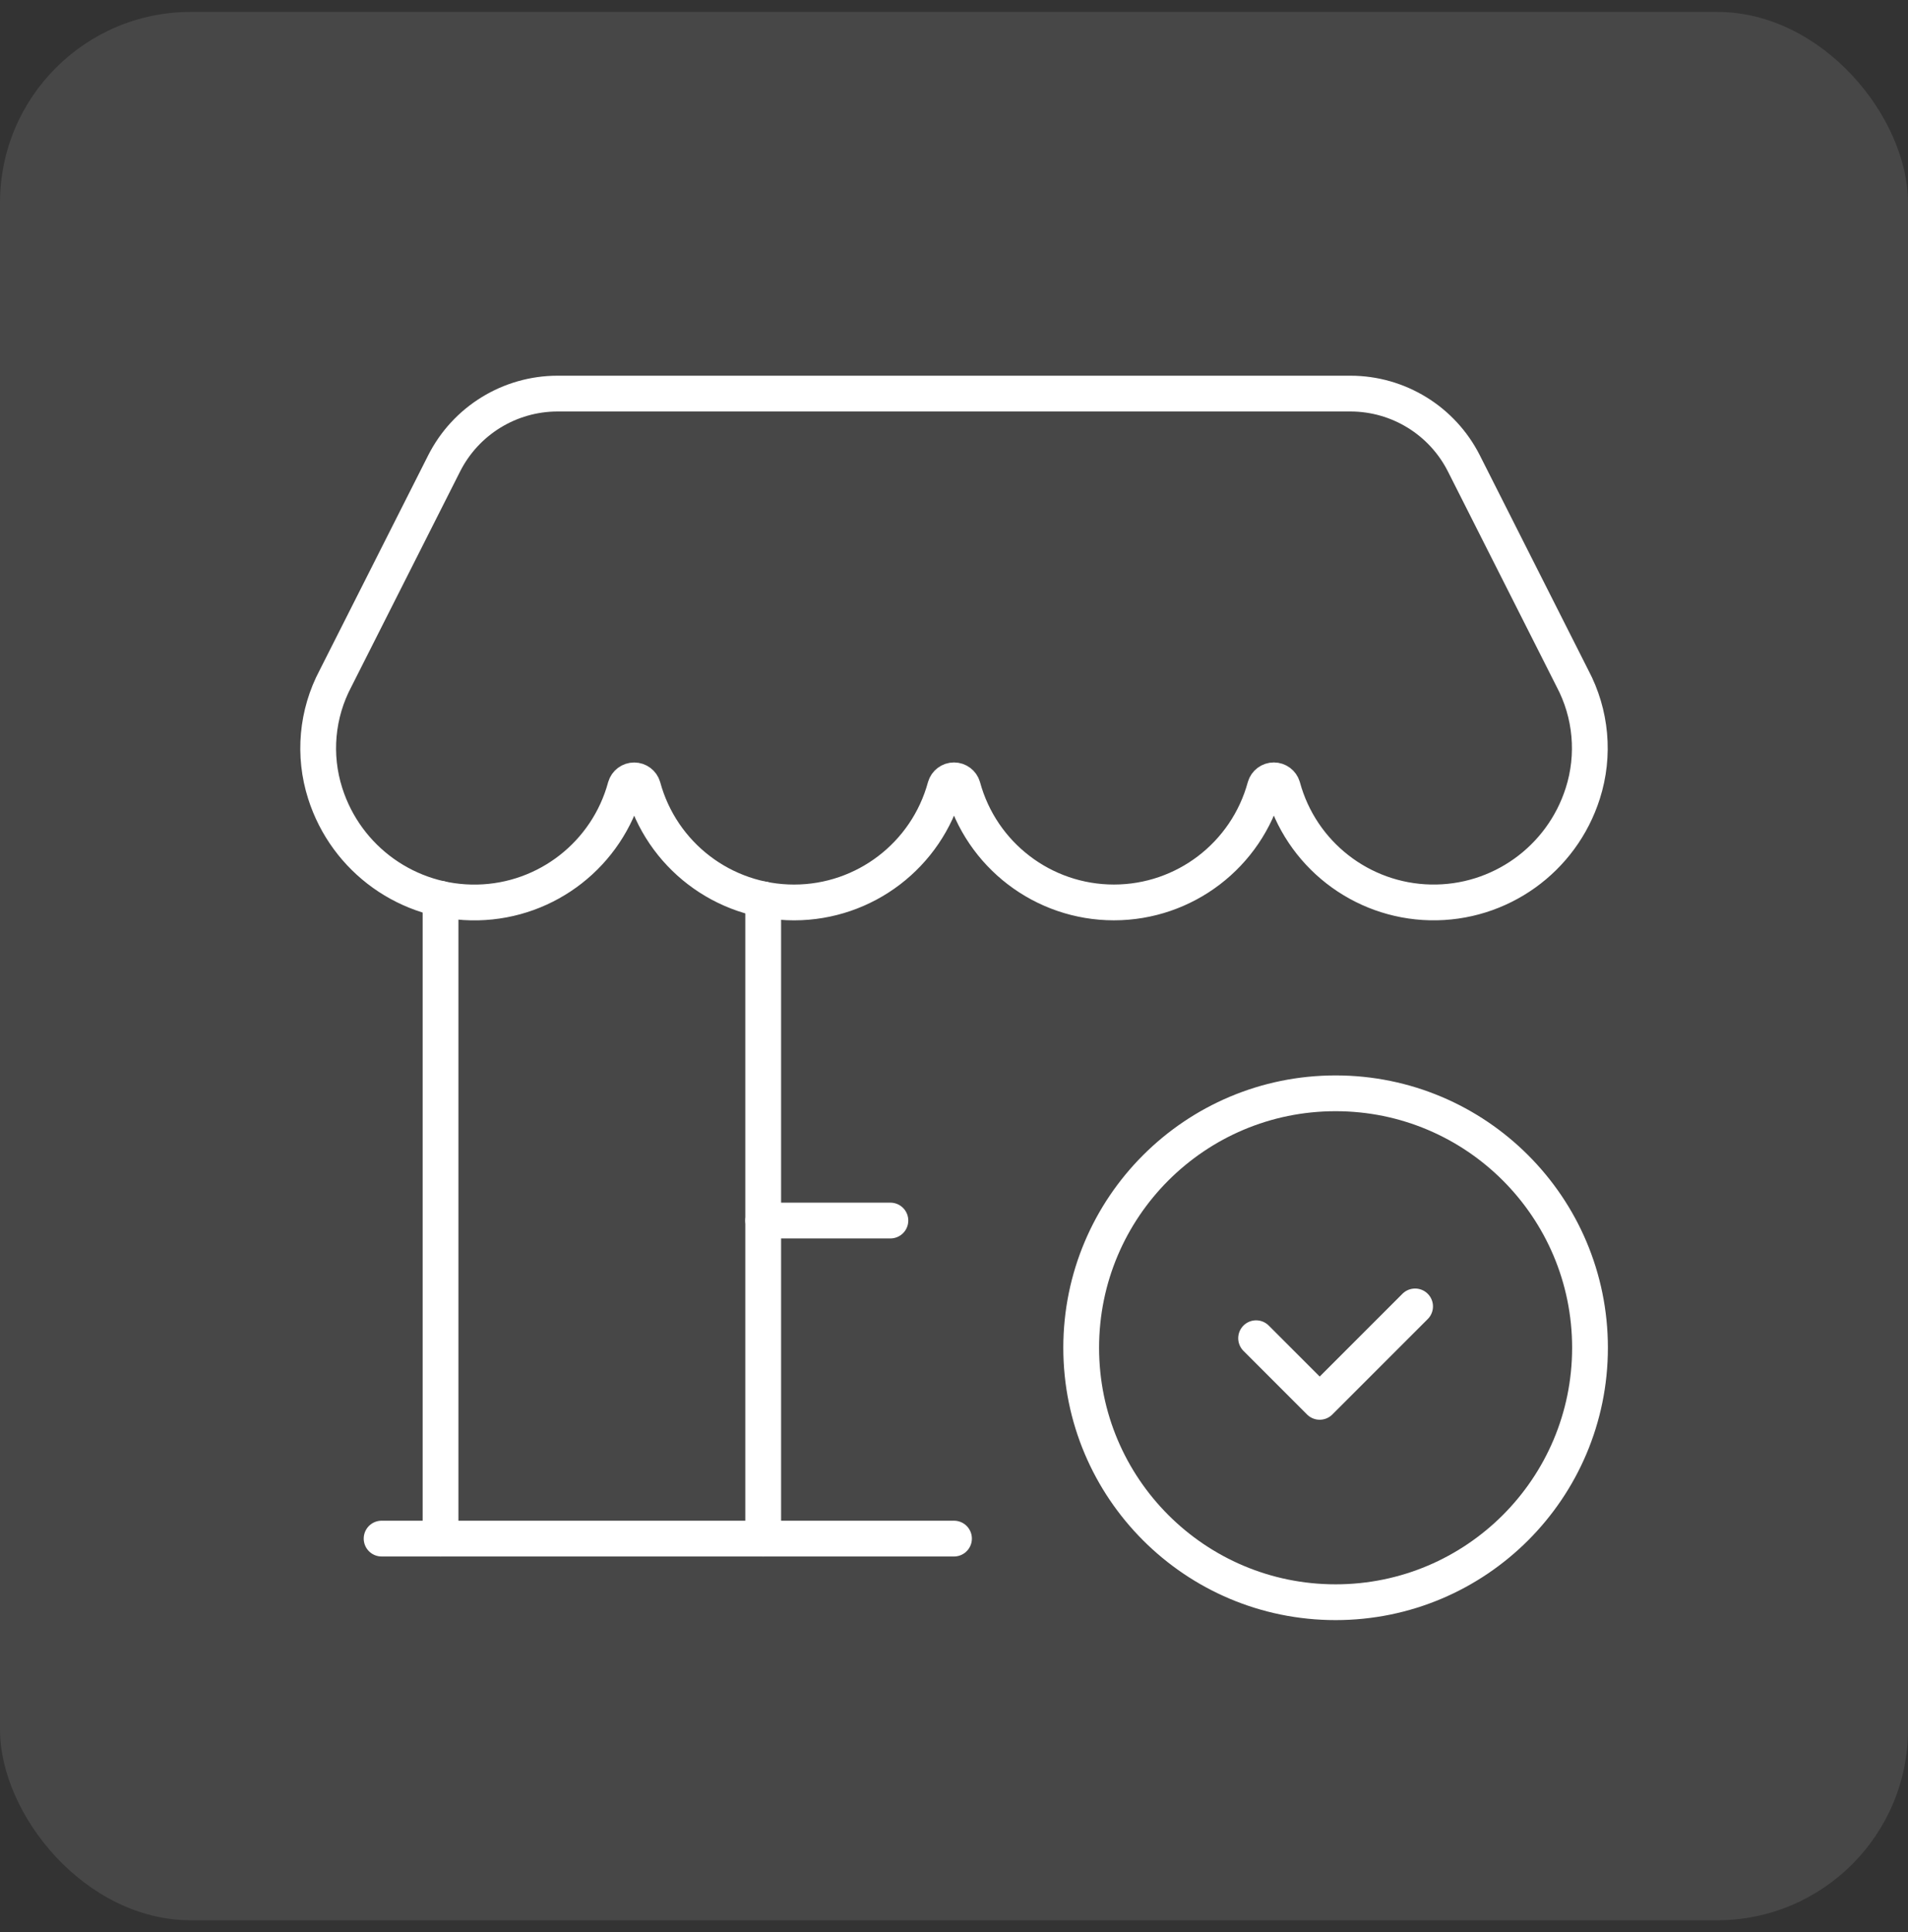 <svg width="80" height="81" viewBox="0 0 80 81" fill="none" xmlns="http://www.w3.org/2000/svg">
<rect x="0" y="0" width="80" height="81" fill="#333333" stroke="none"/>
<rect y="0.5" width="80" height="80" rx="8" fill="white" fill-opacity="0.1"/>
<path d="M40 64.5H16" stroke="white" stroke-width="1.5" stroke-linecap="round" stroke-linejoin="round"/>
<path d="M18.471 64.5L18.471 37.678" stroke="white" stroke-width="1.5" stroke-linecap="round" stroke-linejoin="round"/>
<path d="M32 64.5V37.701" stroke="white" stroke-width="1.5" stroke-linecap="round" stroke-linejoin="round"/>
<path d="M32 51.167H37.333" stroke="white" stroke-width="1.5" stroke-linecap="round" stroke-linejoin="round"/>
<circle cx="56" cy="56.5" r="10.667" stroke="white" stroke-width="1.5" stroke-linecap="round" stroke-linejoin="round"/>
<path d="M52.667 56.1L55.333 58.767L59.333 54.767" stroke="white" stroke-width="1.5" stroke-linecap="round" stroke-linejoin="round"/>
<path fill-rule="evenodd" clip-rule="evenodd" d="M14.069 28.44C13.282 29.922 13.125 31.659 13.635 33.258C14.516 36.032 17.119 37.894 20.029 37.832C22.939 37.77 25.46 35.798 26.222 32.989C26.27 32.826 26.42 32.714 26.59 32.714C26.76 32.714 26.91 32.826 26.958 32.989C27.736 35.848 30.332 37.832 33.295 37.832C36.258 37.831 38.854 35.847 39.632 32.988C39.68 32.825 39.83 32.712 40 32.712C40.17 32.712 40.32 32.825 40.368 32.988C41.146 35.847 43.742 37.831 46.705 37.831C49.668 37.831 52.264 35.846 53.042 32.987C53.09 32.824 53.24 32.712 53.41 32.712C53.58 32.712 53.73 32.824 53.779 32.987C54.541 35.796 57.062 37.767 59.971 37.83C62.881 37.892 65.484 36.03 66.365 33.257C66.875 31.658 66.718 29.921 65.931 28.438L61.38 19.429C60.473 17.633 58.632 16.5 56.62 16.5H23.381C21.369 16.5 19.528 17.633 18.621 19.429L14.069 28.44Z" stroke="white" stroke-width="1.5" stroke-linecap="round" stroke-linejoin="round"/>
</svg>
